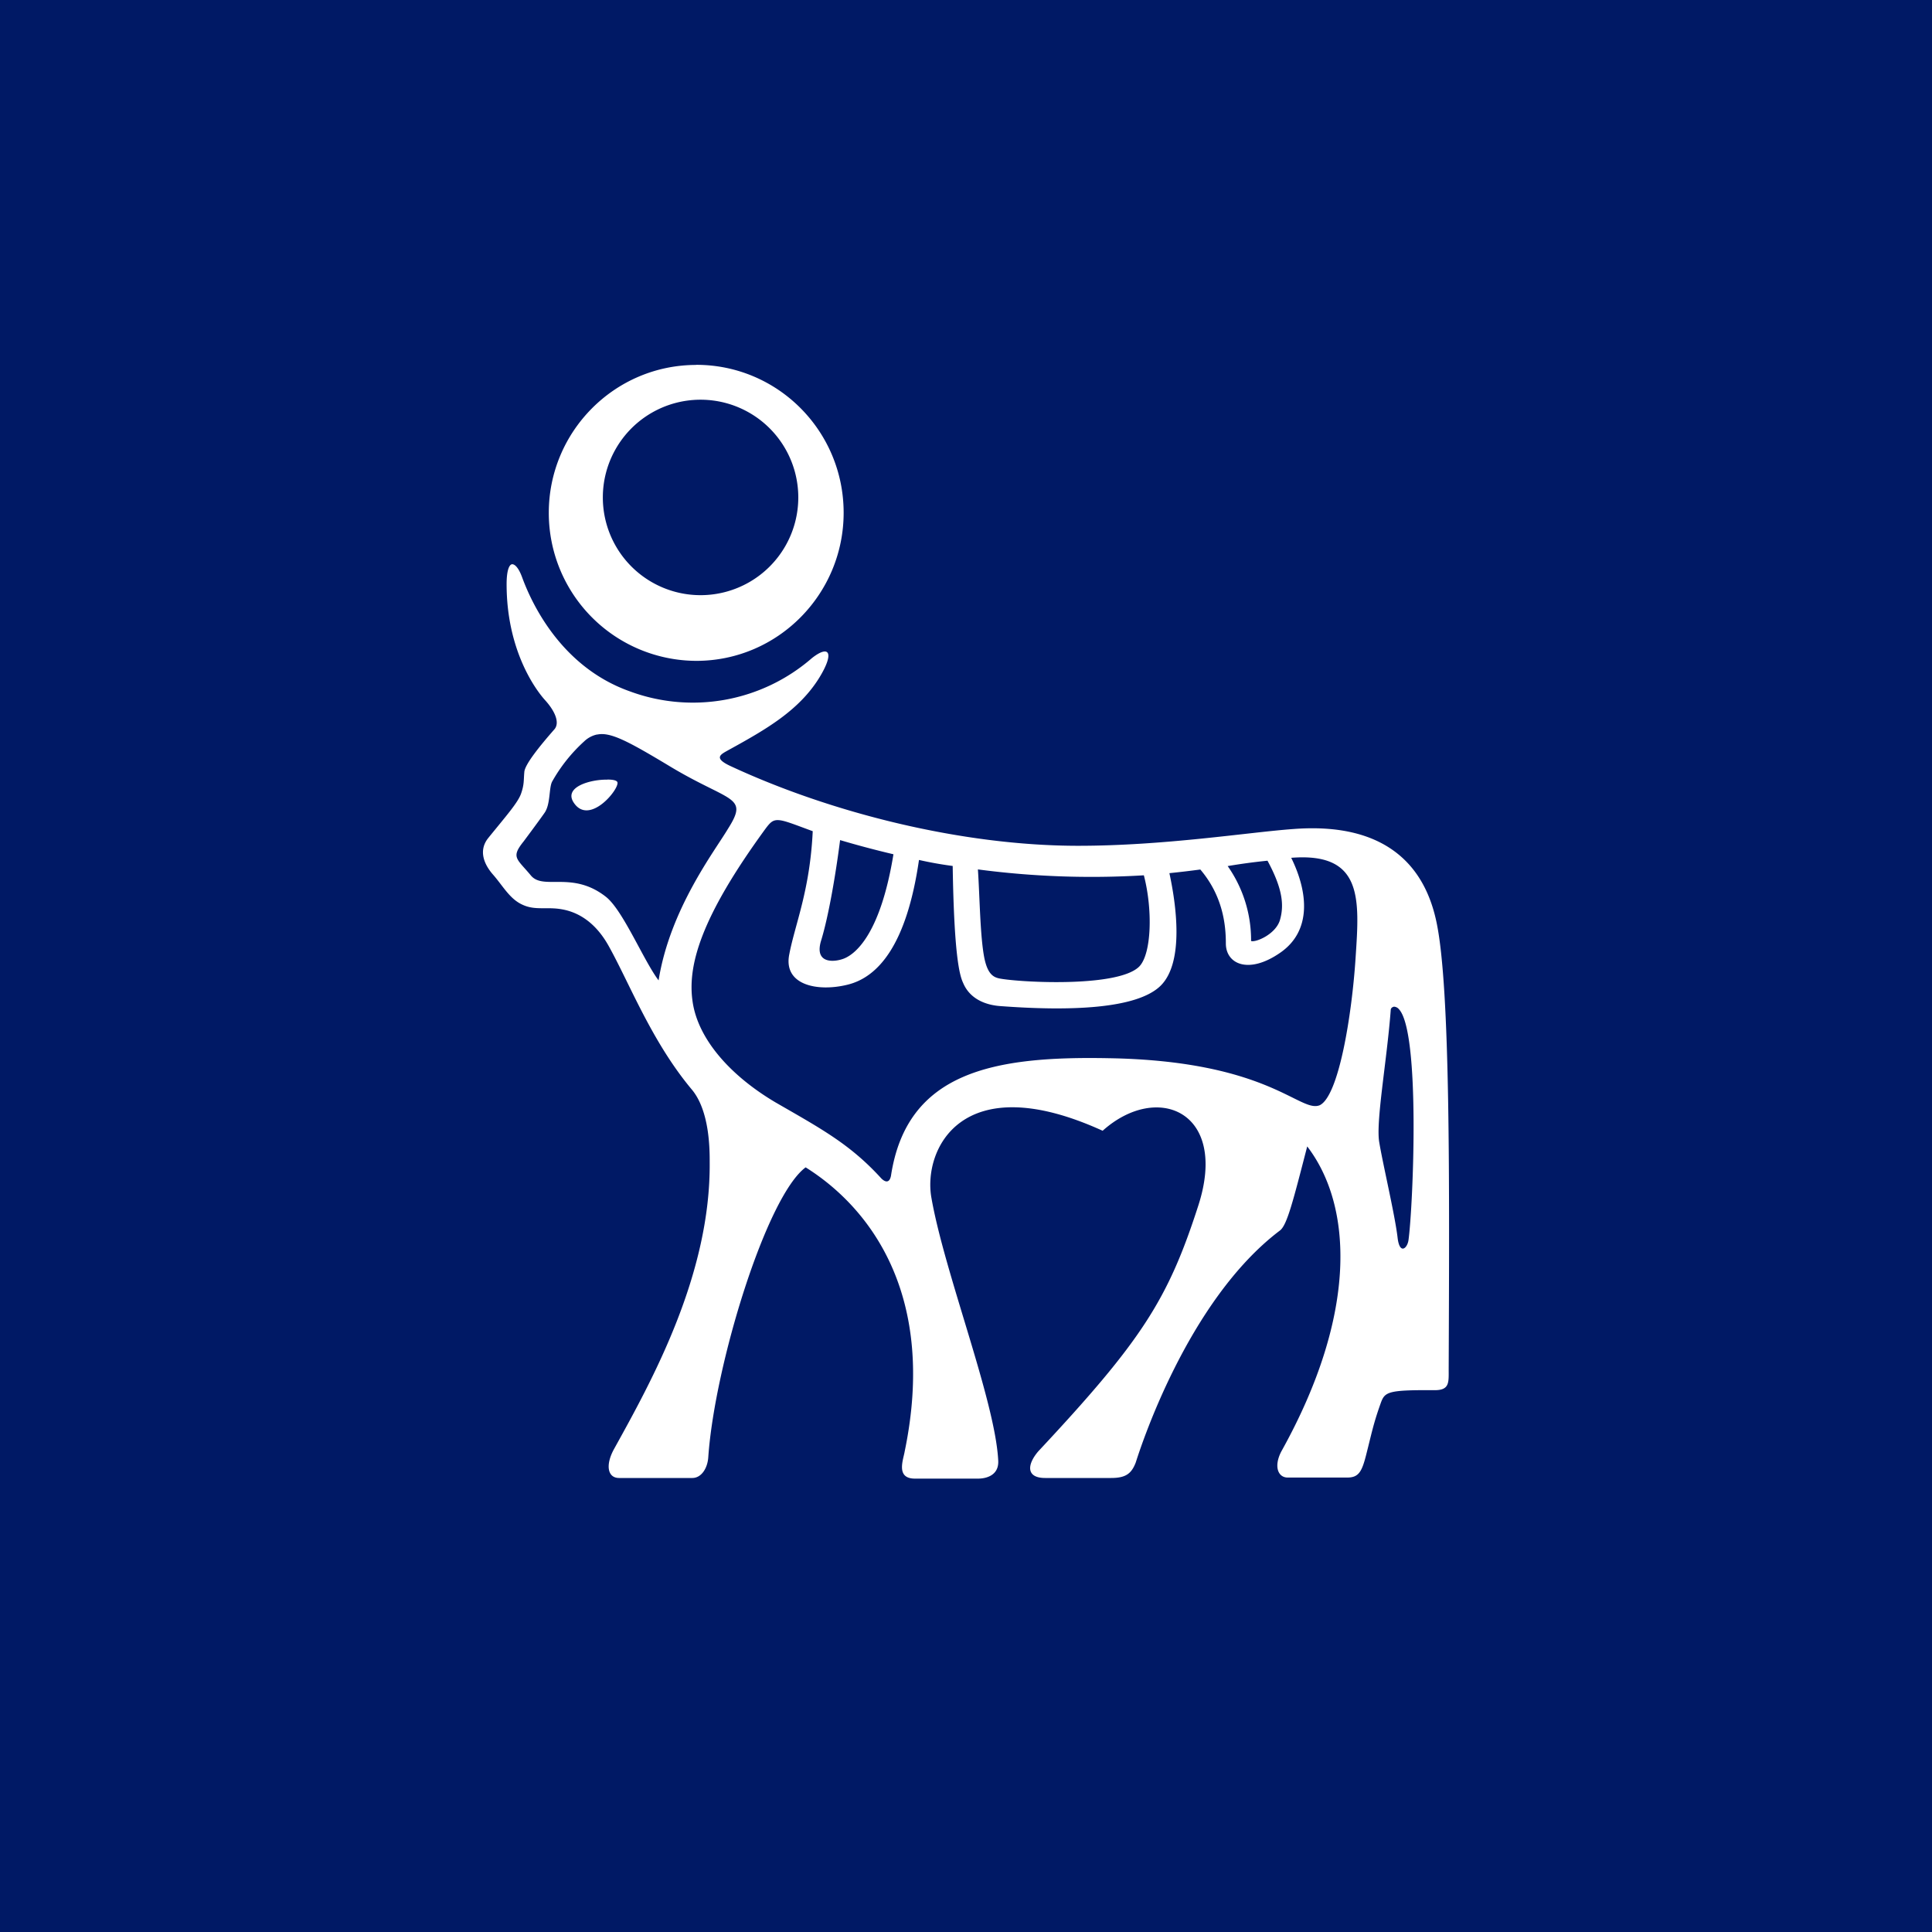 <svg xmlns="http://www.w3.org/2000/svg" viewBox="0 0 18 18">
  <rect x="0" y="0" width="18" height="18" fill="#808080" stroke="none"/>
  <g clip-path="url(#a)">
    <path fill="#001965" d="M0 0h18v18H0V0Z"/>
    <path fill="#fff" fill-rule="evenodd" d="M4.769 5.257c.03-.003.066.04.096.123.06.162.32.818 1 1.06a1.691 1.691 0 0 0 1.7-.309c.16-.126.212-.053.07.18-.189.307-.493.482-.844.675-.07.04-.152.072.01.149.937.437 2.158.745 3.244.745.807 0 1.588-.126 2.002-.156.397-.03 1.155-.004 1.337.87.13.62.12 2.43.113 4.162 0 .123.01.196-.13.196-.45-.003-.466.016-.506.129-.066.185-.083.278-.132.47-.04.159-.07.215-.176.215h-.556c-.089 0-.132-.102-.06-.242.719-1.29.663-2.294.242-2.843-.132.51-.188.735-.255.784-.867.656-1.307 2.05-1.343 2.162-.04.103-.093.143-.229.143h-.615c-.179 0-.169-.126-.063-.249.963-1.03 1.208-1.413 1.49-2.288.284-.877-.381-1.155-.891-.698-1.324-.603-1.675.185-1.595.626.122.698.592 1.884.622 2.443.01.143-.113.172-.189.172h-.586c-.182 0-.109-.175-.096-.255.298-1.44-.31-2.261-.923-2.645-.364.268-.847 1.84-.907 2.698-.006.103-.063.196-.149.196h-.682c-.109 0-.129-.123-.046-.272.35-.632.9-1.622.89-2.672 0-.116 0-.48-.169-.678-.373-.447-.579-.99-.774-1.338-.132-.235-.301-.315-.433-.338-.143-.026-.249.013-.368-.043-.119-.053-.182-.175-.275-.281-.079-.09-.139-.219-.046-.338.169-.209.278-.331.308-.417.03-.086.023-.123.03-.199.003-.07.145-.245.281-.4.05-.06.007-.166-.086-.269-.093-.102-.36-.47-.36-1.082 0-.123.022-.18.049-.186Zm2.485 2.384c-.056-.003-.079.023-.122.08-.606.83-.731 1.28-.678 1.619.052.337.34.675.77.93.43.248.696.39.987.709.036.036.076.046.09-.024.148-.973.962-1.116 2.025-1.096 1.496.024 1.784.514 1.97.438.178-.087.3-.845.334-1.378.036-.543.07-.98-.6-.927.16.325.19.682-.102.884-.295.205-.507.106-.507-.086 0-.169-.026-.44-.238-.689a8.923 8.923 0 0 1-.288.034c.063.29.14.83-.082 1.049-.222.218-.851.238-1.5.189-.122-.01-.275-.06-.34-.216-.034-.072-.084-.261-.097-1.089a3.463 3.463 0 0 1-.314-.056c-.116.798-.384 1.093-.665 1.162-.282.07-.603.003-.543-.285.053-.278.192-.592.218-1.145-.172-.063-.261-.1-.318-.103Zm4.555.378c-.13.013-.252.03-.371.05a1.2 1.2 0 0 1 .218.698c.04.016.226-.06.268-.192.04-.136.03-.288-.115-.556Zm-3.982-.192c-.04.314-.106.702-.175.93-.073.228.125.209.215.172.119-.05.34-.252.457-.97a9.04 9.04 0 0 1-.497-.132Zm1.284.274c.017.249.02.623.06.825.036.175.103.185.169.195.241.036 1.085.073 1.274-.116.116-.119.126-.533.043-.85A8.06 8.06 0 0 1 9.11 8.1ZM5.563 6.843a.247.247 0 0 0-.119.063 1.491 1.491 0 0 0-.301.378c-.03.062-.013.215-.073.294-.053.076-.192.262-.192.262-.12.149-.063.159.066.314.116.146.387-.046.702.202.159.126.35.593.49.778.106-.665.523-1.205.645-1.41.202-.318.02-.242-.566-.6-.364-.218-.53-.307-.652-.28Zm.096.42c.05 0 .086.007.093.024.023.06-.258.407-.404.195-.106-.152.162-.222.311-.218Zm7.328 2.116c-.017.004-.03.014-.03.033-.036.477-.142 1.05-.106 1.235.033.199.146.676.17.884.019.163.092.1.102.02.043-.32.112-1.937-.09-2.149a.063.063 0 0 0-.046-.023Zm-6.5-5.98c.76 0 1.373.617 1.373 1.378 0 .758-.612 1.38-1.373 1.38a1.378 1.378 0 0 1-1.374-1.38c0-.755.612-1.377 1.374-1.377Zm.04.325a.91.91 0 1 0 0 1.821.91.91 0 1 0 0-1.821Z" clip-rule="evenodd"/>
  </g>
  <defs>
    <clipPath id="a">
      <path fill="#fff" d="M0 0h18v18H0z"/>
    </clipPath>
  </defs>
</svg>
